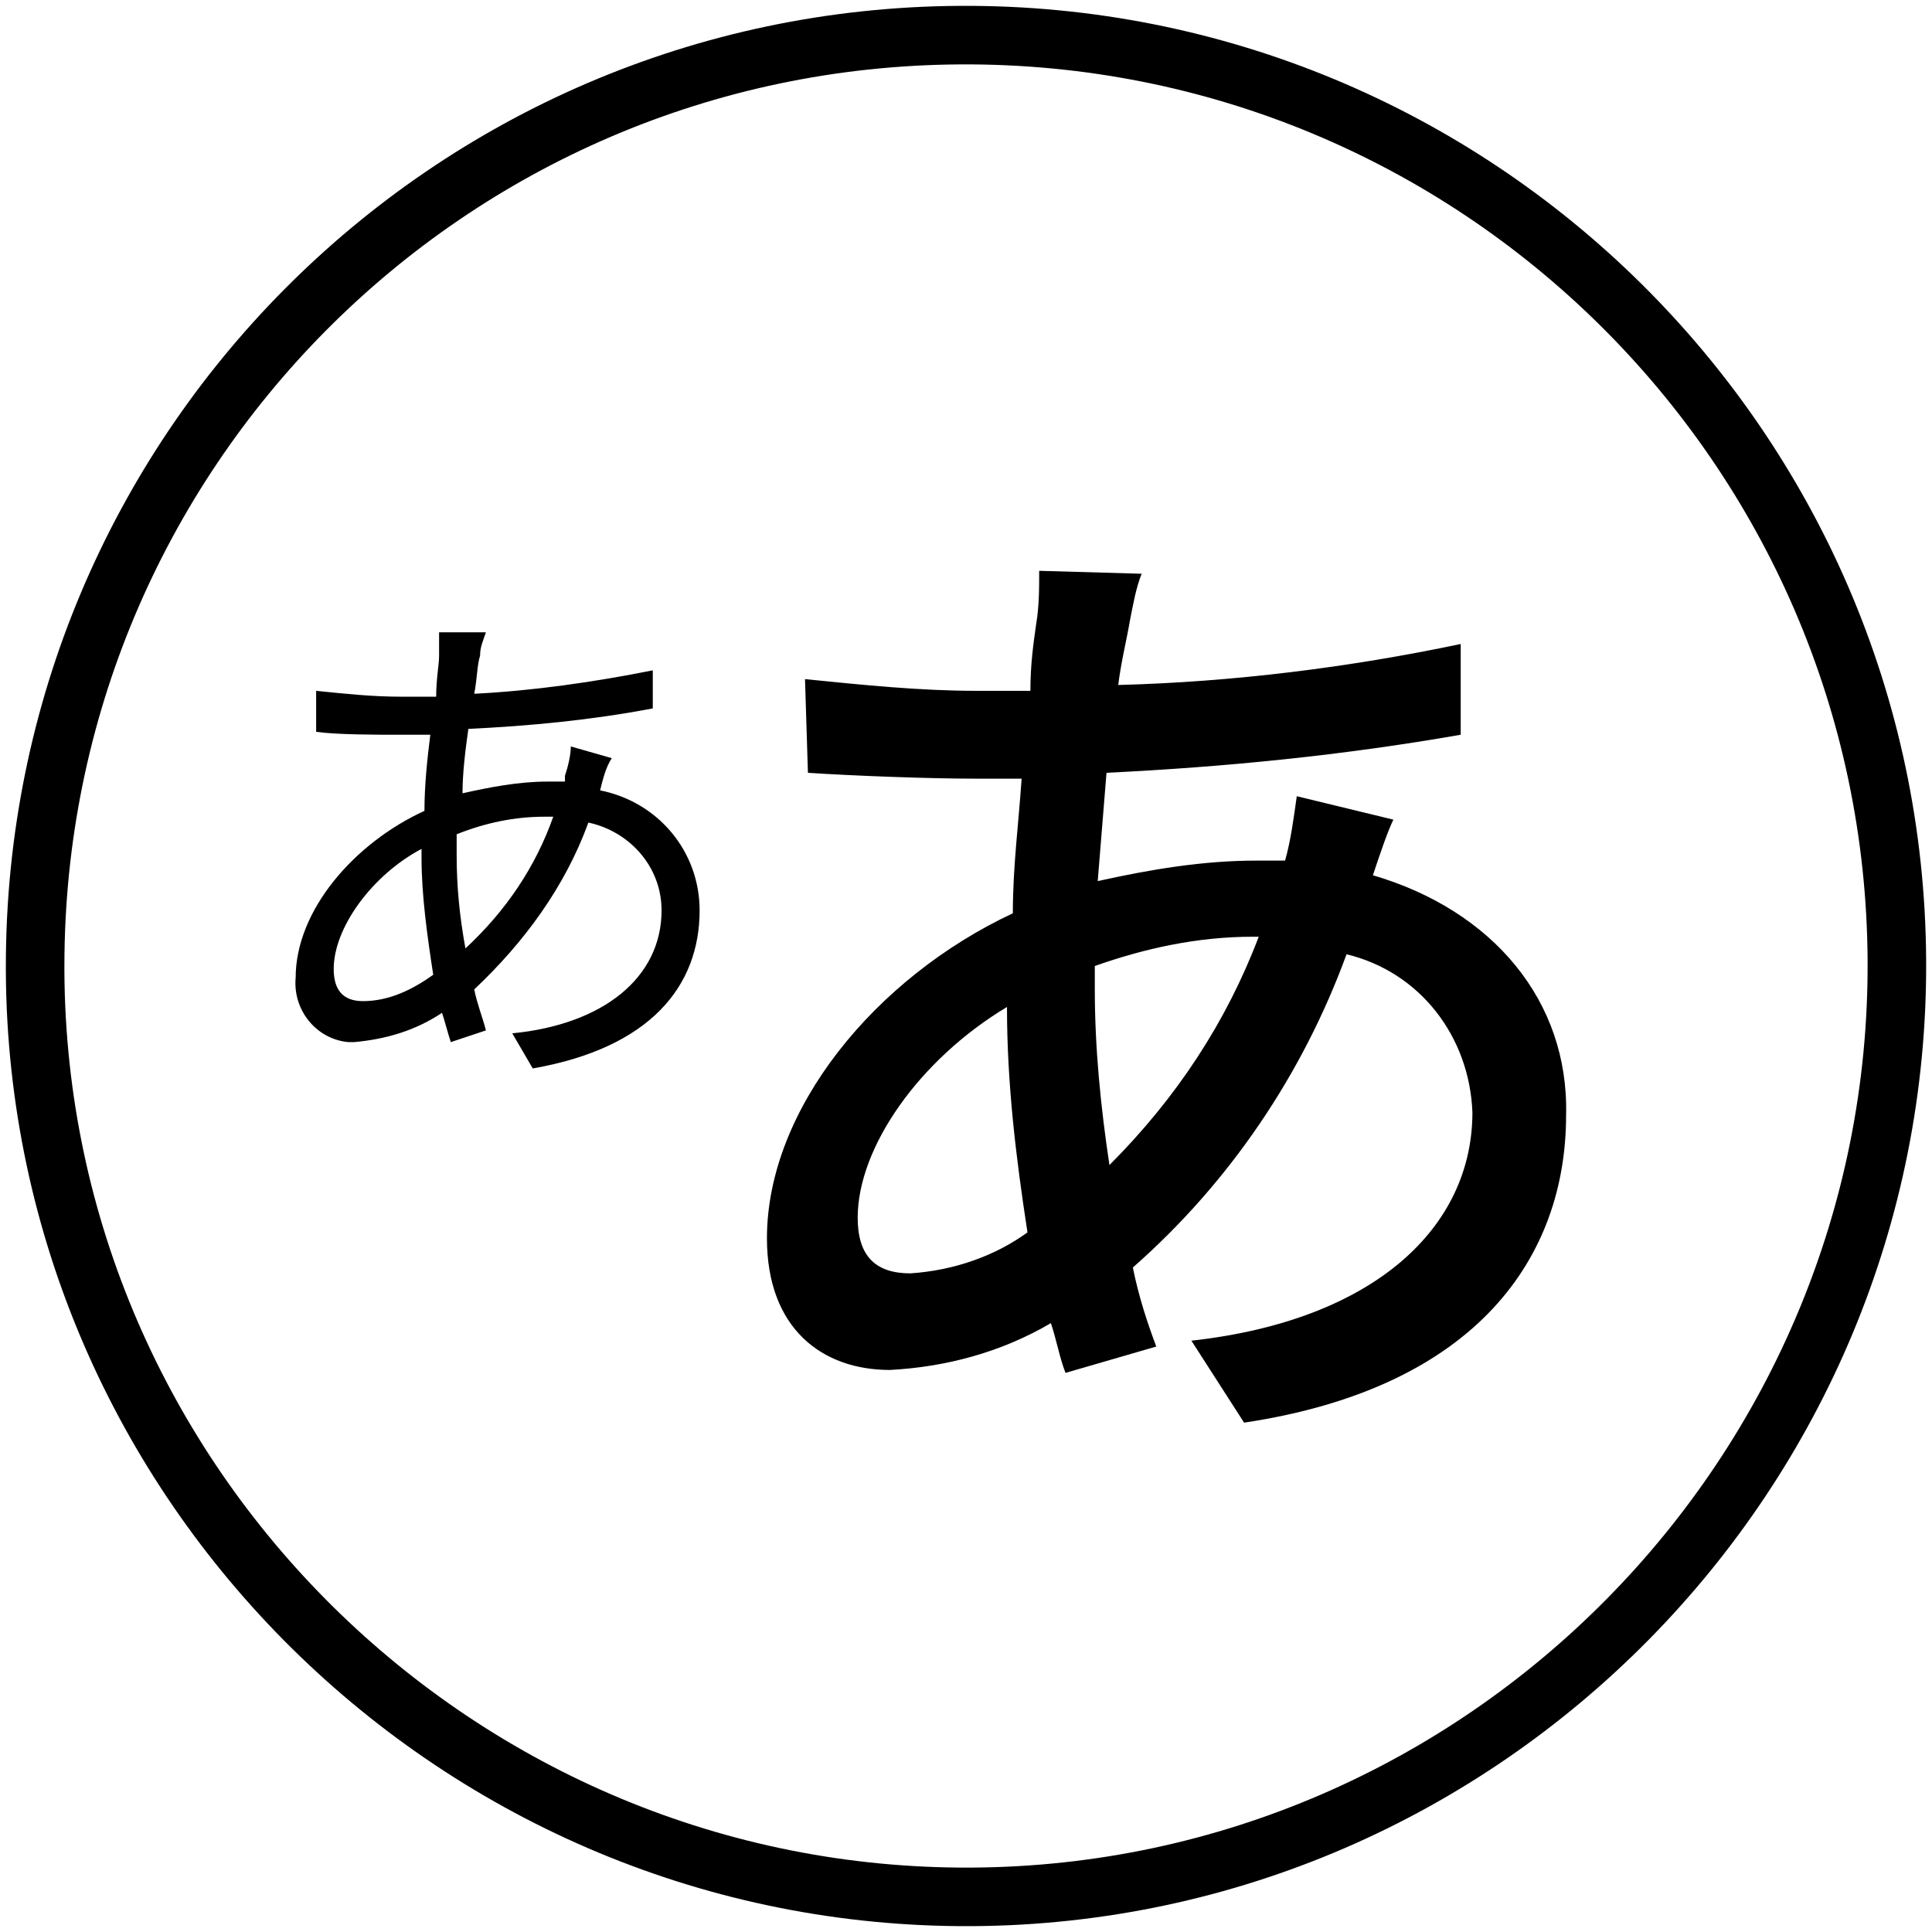 <?xml version="1.0" encoding="utf-8"?>
<!-- Generator: Adobe Illustrator 24.3.0, SVG Export Plug-In . SVG Version: 6.00 Build 0)  -->
<svg version="1.1" id="レイヤー_1" xmlns="http://www.w3.org/2000/svg" xmlns:xlink="http://www.w3.org/1999/xlink" x="0px"
	 y="0px" viewBox="0 0 66 66" style="enable-background:new 0 0 66 66;" xml:space="preserve">
<style type="text/css">
	.st0{fill:none;stroke:#000000;stroke-width:2;stroke-miterlimit:10;}
</style>
<g id="レイヤー_2_1_">
	<g id="レイヤー_2-2">
		<path d="M20.5,27C20.5,27,20.5,27,20.5,27c0.1-0.4,0.2-0.8,0.4-1.1l-1.4-0.4c0,0.3-0.1,0.7-0.2,1c0,0.1,0,0.1,0,0.2
			c-0.2,0-0.4,0-0.6,0c-1,0-2,0.2-2.9,0.4c0-0.7,0.1-1.5,0.2-2.2c2.1-0.1,4.2-0.3,6.3-0.7v-1.3c-2,0.4-4.1,0.7-6.1,0.8
			c0.1-0.5,0.1-1,0.2-1.3c0-0.3,0.1-0.5,0.2-0.8H15c0,0.2,0,0.5,0,0.8s-0.1,0.8-0.1,1.4c-0.4,0-0.8,0-1.2,0c-1,0-1.9-0.1-2.9-0.2V25
			c0.7,0.1,2.1,0.1,2.8,0.1c0.4,0,0.7,0,1.1,0c-0.1,0.8-0.2,1.7-0.2,2.6c-2.4,1.1-4.4,3.4-4.4,5.7c-0.1,1.1,0.7,2.1,1.8,2.2
			c0.1,0,0.1,0,0.2,0c1.1-0.1,2.1-0.4,3-1c0.1,0.3,0.2,0.7,0.3,1l1.2-0.4c-0.1-0.4-0.3-0.9-0.4-1.4c1.7-1.6,3.1-3.5,3.9-5.7
			c1.4,0.3,2.5,1.5,2.5,3c0,2.3-2,3.9-5.1,4.2l0.7,1.2c4-0.7,5.7-2.8,5.7-5.4C23.9,29.1,22.5,27.4,20.5,27z M12.4,34.2
			c-0.7,0-1-0.4-1-1.1c0-1.4,1.3-3.2,3-4.1v0.3c0,1.3,0.2,2.7,0.4,4C14.1,33.8,13.3,34.2,12.4,34.2z M15.9,32.4
			c-0.2-1.1-0.3-2.1-0.3-3.2c0-0.2,0-0.5,0-0.7c1-0.4,2-0.6,3-0.6h0.3C18.3,29.6,17.3,31.1,15.9,32.4L15.9,32.4z M46.9,29.9
			c0.2-0.6,0.5-1.5,0.7-1.9l-3.3-0.8c-0.1,0.7-0.2,1.5-0.4,2.2c-0.3,0-0.6,0-1,0c-1.8,0-3.6,0.3-5.4,0.7c0.1-1.2,0.2-2.5,0.3-3.7
			c4.1-0.2,8.1-0.6,12.1-1.3V22c-3.8,0.8-7.8,1.3-11.7,1.4c0.1-0.8,0.3-1.6,0.4-2.2c0.1-0.5,0.2-1.1,0.4-1.6l-3.5-0.1
			c0,0.6,0,1.2-0.1,1.8c-0.1,0.7-0.2,1.4-0.2,2.3h-1.8c-2,0-3.9-0.2-5.9-0.4l0.1,3.2c1.5,0.1,4.1,0.2,5.7,0.2h1.6
			c-0.1,1.5-0.3,3-0.3,4.6c-4.7,2.2-8.4,6.7-8.4,11.1c0,3.1,1.9,4.5,4.2,4.5c1.9-0.1,3.8-0.6,5.5-1.6c0.2,0.6,0.3,1.2,0.5,1.7
			l3.1-0.9c-0.3-0.8-0.6-1.7-0.8-2.7c3.3-2.9,5.8-6.6,7.3-10.7c2.5,0.6,4.2,2.8,4.3,5.4c0,3.9-3.3,7.1-9.6,7.8l1.8,2.8
			c8-1.2,11-5.7,11-10.5C53.6,34.2,51,31.1,46.9,29.9L46.9,29.9z M31.1,43.5c-1.2,0-1.8-0.6-1.8-1.9c0-2.4,2.1-5.4,5.1-7.2
			c0,2.6,0.3,5.1,0.7,7.7C34,42.9,32.6,43.4,31.1,43.5z M37.9,39.8c-0.3-2-0.5-4-0.5-6V33c1.7-0.6,3.5-1,5.4-1H43
			C41.9,34.9,40.2,37.5,37.9,39.8z"/>
		<path class="st0" d="M32.8,1.2c17.6-0.1,31.9,14.1,32,31.6s-14.1,31.9-31.6,32S1.3,50.7,1.2,33.2c0-0.1,0-0.1,0-0.2
			C1.2,15.5,15.3,1.3,32.8,1.2z"/>
	</g>
</g>
</svg>
